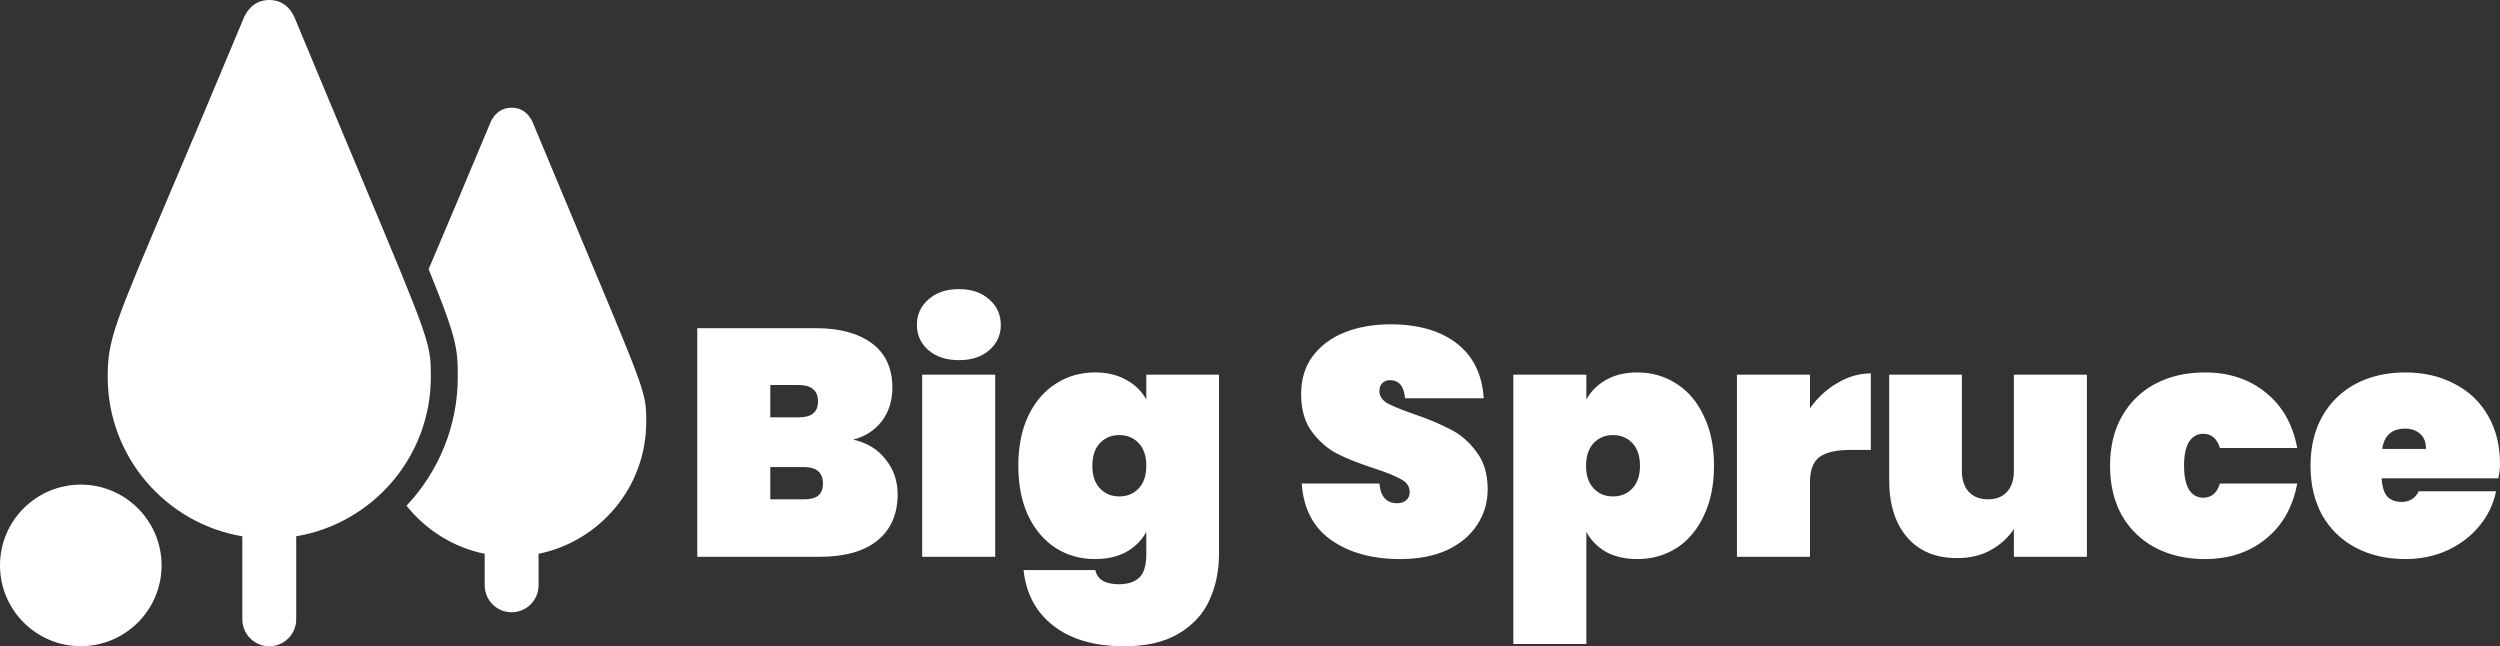<svg width="147" height="38" viewBox="0 0 147 38" fill="none" xmlns="http://www.w3.org/2000/svg">
<rect x="0" y="0" width="147" height="38" fill="#333333" stroke="none"/>
<path fill-rule="evenodd" clip-rule="evenodd" d="M17.417 36.417C17.417 37.291 16.708 38 15.833 38C14.959 38 14.25 37.291 14.25 36.417V31.534C9.76 30.78 6.333 26.87 6.333 22.166C6.333 19.979 6.707 19.1 10.006 11.328C11.104 8.741 12.527 5.389 14.369 0.971C14.372 0.971 14.381 0.954 14.396 0.925C14.496 0.732 14.875 0 15.833 0C16.798 0 17.172 0.735 17.27 0.928C17.285 0.957 17.293 0.974 17.296 0.974C18.891 4.81 20.169 7.861 21.194 10.307C25.311 20.134 25.333 20.187 25.333 22.166C25.333 26.87 21.907 30.78 17.417 31.534V36.417ZM30.083 36C29.209 36 28.5 35.291 28.5 34.417V32.563C26.651 32.188 25.04 31.16 23.904 29.737C25.772 27.745 26.917 25.087 26.917 22.167C26.917 20.484 26.866 19.916 25.203 15.828C25.257 15.703 25.311 15.575 25.366 15.445C26.261 13.335 27.404 10.643 28.863 7.144C28.865 7.144 28.872 7.13 28.885 7.106C28.967 6.947 29.283 6.335 30.083 6.335C30.884 6.335 31.196 6.944 31.279 7.107C31.292 7.132 31.299 7.147 31.302 7.147C32.632 10.346 33.698 12.889 34.552 14.928C37.981 23.11 38 23.156 38 24.807C38 28.633 35.277 31.828 31.667 32.563V34.417C31.667 35.291 30.958 36 30.083 36ZM0 33.245C0 30.624 2.128 28.496 4.75 28.496C7.372 28.496 9.5 30.624 9.5 33.245C9.5 35.867 7.372 37.995 4.75 37.995C2.128 37.995 0 35.867 0 33.245ZM53.914 19.108C53.914 18.5 54.14 18 54.591 17.608C55.043 17.203 55.642 17 56.39 17C57.126 17 57.719 17.203 58.17 17.608C58.621 18 58.847 18.5 58.847 19.108C58.847 19.703 58.621 20.196 58.17 20.589C57.719 20.981 57.126 21.177 56.39 21.177C55.642 21.177 55.043 20.981 54.591 20.589C54.14 20.196 53.914 19.703 53.914 19.108ZM58.518 22.032V32.74H54.224V22.032H58.518ZM50.169 25.848C50.995 26.038 51.633 26.43 52.084 27.025C52.549 27.608 52.781 28.285 52.781 29.057C52.781 30.234 52.381 31.146 51.581 31.791C50.795 32.424 49.66 32.74 48.177 32.74H41V19.297H47.983C49.376 19.297 50.472 19.595 51.272 20.19C52.072 20.785 52.471 21.652 52.471 22.791C52.471 23.576 52.258 24.241 51.833 24.785C51.42 25.317 50.866 25.671 50.169 25.848ZM45.294 24.538H46.958C47.345 24.538 47.629 24.462 47.809 24.31C48.003 24.158 48.099 23.924 48.099 23.608C48.099 23.279 48.003 23.038 47.809 22.886C47.629 22.721 47.345 22.639 46.958 22.639H45.294V24.538ZM47.248 29.361C47.635 29.361 47.919 29.291 48.099 29.152C48.293 29 48.39 28.759 48.39 28.43C48.39 27.785 48.009 27.462 47.248 27.462H45.294V29.361H47.248ZM66.222 22.335C65.707 22.044 65.094 21.899 64.385 21.899C63.534 21.899 62.766 22.12 62.083 22.563C61.399 22.994 60.858 23.627 60.458 24.462C60.071 25.285 59.877 26.259 59.877 27.386C59.877 28.513 60.071 29.494 60.458 30.329C60.858 31.152 61.399 31.785 62.083 32.228C62.766 32.658 63.534 32.873 64.385 32.873C65.094 32.873 65.707 32.734 66.222 32.456C66.738 32.165 67.132 31.772 67.403 31.279V32.551C67.403 33.247 67.261 33.721 66.977 33.975C66.693 34.228 66.3 34.354 65.797 34.354C64.984 34.354 64.52 34.076 64.404 33.519H60.187C60.329 34.899 60.909 35.987 61.928 36.785C62.96 37.595 64.353 38 66.106 38C67.409 38 68.473 37.753 69.298 37.26C70.136 36.766 70.743 36.108 71.117 35.285C71.491 34.462 71.678 33.551 71.678 32.551V22.032H67.403V23.494C67.132 23 66.738 22.614 66.222 22.335ZM64.675 26.057C64.972 25.741 65.352 25.582 65.816 25.582C66.281 25.582 66.661 25.741 66.958 26.057C67.254 26.373 67.403 26.817 67.403 27.386C67.403 27.956 67.254 28.399 66.958 28.715C66.661 29.032 66.281 29.19 65.816 29.19C65.352 29.19 64.972 29.032 64.675 28.715C64.378 28.399 64.23 27.956 64.23 27.386C64.23 26.817 64.378 26.373 64.675 26.057ZM87.475 28.772C87.475 29.544 87.268 30.241 86.856 30.861C86.456 31.481 85.869 31.975 85.095 32.342C84.321 32.696 83.399 32.873 82.329 32.873C80.691 32.873 79.337 32.5 78.267 31.753C77.209 30.994 76.635 29.886 76.545 28.43H81.11C81.175 29.203 81.523 29.589 82.155 29.589C82.374 29.589 82.548 29.532 82.677 29.418C82.819 29.304 82.89 29.139 82.89 28.924C82.89 28.608 82.722 28.361 82.387 28.183C82.064 27.994 81.536 27.779 80.801 27.538C79.937 27.259 79.215 26.975 78.634 26.683C78.067 26.392 77.57 25.962 77.145 25.392C76.719 24.823 76.506 24.082 76.506 23.171C76.506 22.297 76.732 21.557 77.183 20.949C77.648 20.329 78.273 19.861 79.06 19.544C79.859 19.228 80.756 19.07 81.749 19.07C83.386 19.07 84.689 19.443 85.656 20.19C86.623 20.937 87.152 22.013 87.242 23.418H82.619C82.555 22.709 82.258 22.354 81.729 22.354C81.549 22.354 81.4 22.411 81.284 22.525C81.168 22.627 81.11 22.785 81.11 23C81.11 23.291 81.271 23.532 81.594 23.721C81.929 23.899 82.445 24.108 83.141 24.348C84.018 24.652 84.74 24.956 85.308 25.259C85.888 25.551 86.391 25.987 86.817 26.57C87.255 27.139 87.475 27.873 87.475 28.772ZM98.578 22.563C97.895 22.12 97.127 21.899 96.276 21.899C95.567 21.899 94.954 22.044 94.439 22.335C93.936 22.614 93.549 23 93.278 23.494V22.032H88.983V37.867H93.278V31.279C93.549 31.772 93.936 32.165 94.439 32.456C94.954 32.734 95.567 32.873 96.276 32.873C97.127 32.873 97.895 32.658 98.578 32.228C99.262 31.785 99.797 31.152 100.184 30.329C100.584 29.494 100.784 28.513 100.784 27.386C100.784 26.259 100.584 25.285 100.184 24.462C99.797 23.627 99.262 22.994 98.578 22.563ZM93.704 26.057C94 25.741 94.38 25.582 94.845 25.582C95.309 25.582 95.689 25.741 95.986 26.057C96.283 26.373 96.431 26.817 96.431 27.386C96.431 27.956 96.283 28.399 95.986 28.715C95.689 29.032 95.309 29.19 94.845 29.19C94.38 29.19 94 29.032 93.704 28.715C93.407 28.399 93.259 27.956 93.259 27.386C93.259 26.817 93.407 26.373 93.704 26.057ZM106.426 24.006C106.865 23.386 107.4 22.892 108.032 22.525C108.664 22.146 109.321 21.956 110.005 21.956V26.456H108.786C107.974 26.456 107.374 26.595 106.987 26.873C106.613 27.152 106.426 27.646 106.426 28.354V32.74H102.132V22.032H106.426V24.006ZM118.416 32.74H122.71V22.032H118.416V27.709C118.416 28.215 118.28 28.62 118.01 28.924C117.739 29.215 117.365 29.361 116.888 29.361C116.423 29.361 116.049 29.215 115.766 28.924C115.495 28.62 115.359 28.215 115.359 27.709V22.032H111.084V28.241C111.084 29.646 111.432 30.759 112.129 31.582C112.838 32.405 113.818 32.816 115.069 32.816C115.843 32.816 116.507 32.658 117.062 32.342C117.629 32.025 118.08 31.614 118.416 31.108V32.74ZM129.641 21.899C131.059 21.899 132.252 22.291 133.219 23.076C134.2 23.861 134.819 24.949 135.077 26.342H130.531C130.363 25.785 130.034 25.506 129.544 25.506C129.196 25.506 128.919 25.665 128.712 25.981C128.519 26.297 128.422 26.766 128.422 27.386C128.422 28.006 128.519 28.475 128.712 28.791C128.919 29.108 129.196 29.266 129.544 29.266C130.034 29.266 130.363 28.987 130.531 28.43H135.077C134.819 29.823 134.2 30.911 133.219 31.696C132.252 32.481 131.059 32.873 129.641 32.873C128.557 32.873 127.59 32.652 126.739 32.209C125.901 31.766 125.243 31.133 124.766 30.31C124.302 29.475 124.07 28.5 124.07 27.386C124.07 26.272 124.302 25.304 124.766 24.481C125.243 23.646 125.901 23.006 126.739 22.563C127.59 22.12 128.557 21.899 129.641 21.899ZM146.903 28.127C146.968 27.835 147 27.557 147 27.291C147 26.19 146.761 25.234 146.284 24.424C145.82 23.614 145.162 22.994 144.311 22.563C143.473 22.12 142.512 21.899 141.429 21.899C140.345 21.899 139.378 22.12 138.527 22.563C137.689 23.006 137.031 23.646 136.554 24.481C136.09 25.304 135.858 26.272 135.858 27.386C135.858 28.5 136.09 29.475 136.554 30.31C137.031 31.133 137.689 31.766 138.527 32.209C139.378 32.652 140.345 32.873 141.429 32.873C142.332 32.873 143.157 32.703 143.905 32.361C144.666 32.006 145.291 31.532 145.781 30.937C146.284 30.329 146.613 29.646 146.768 28.886H142.222C142.016 29.304 141.68 29.513 141.216 29.513C140.881 29.513 140.61 29.418 140.404 29.228C140.197 29.025 140.075 28.658 140.036 28.127H146.903ZM142.299 25.506C142.531 25.696 142.647 25.994 142.647 26.399H140.075C140.191 25.601 140.642 25.203 141.429 25.203C141.777 25.203 142.067 25.304 142.299 25.506Z" fill="white"/>
</svg>
